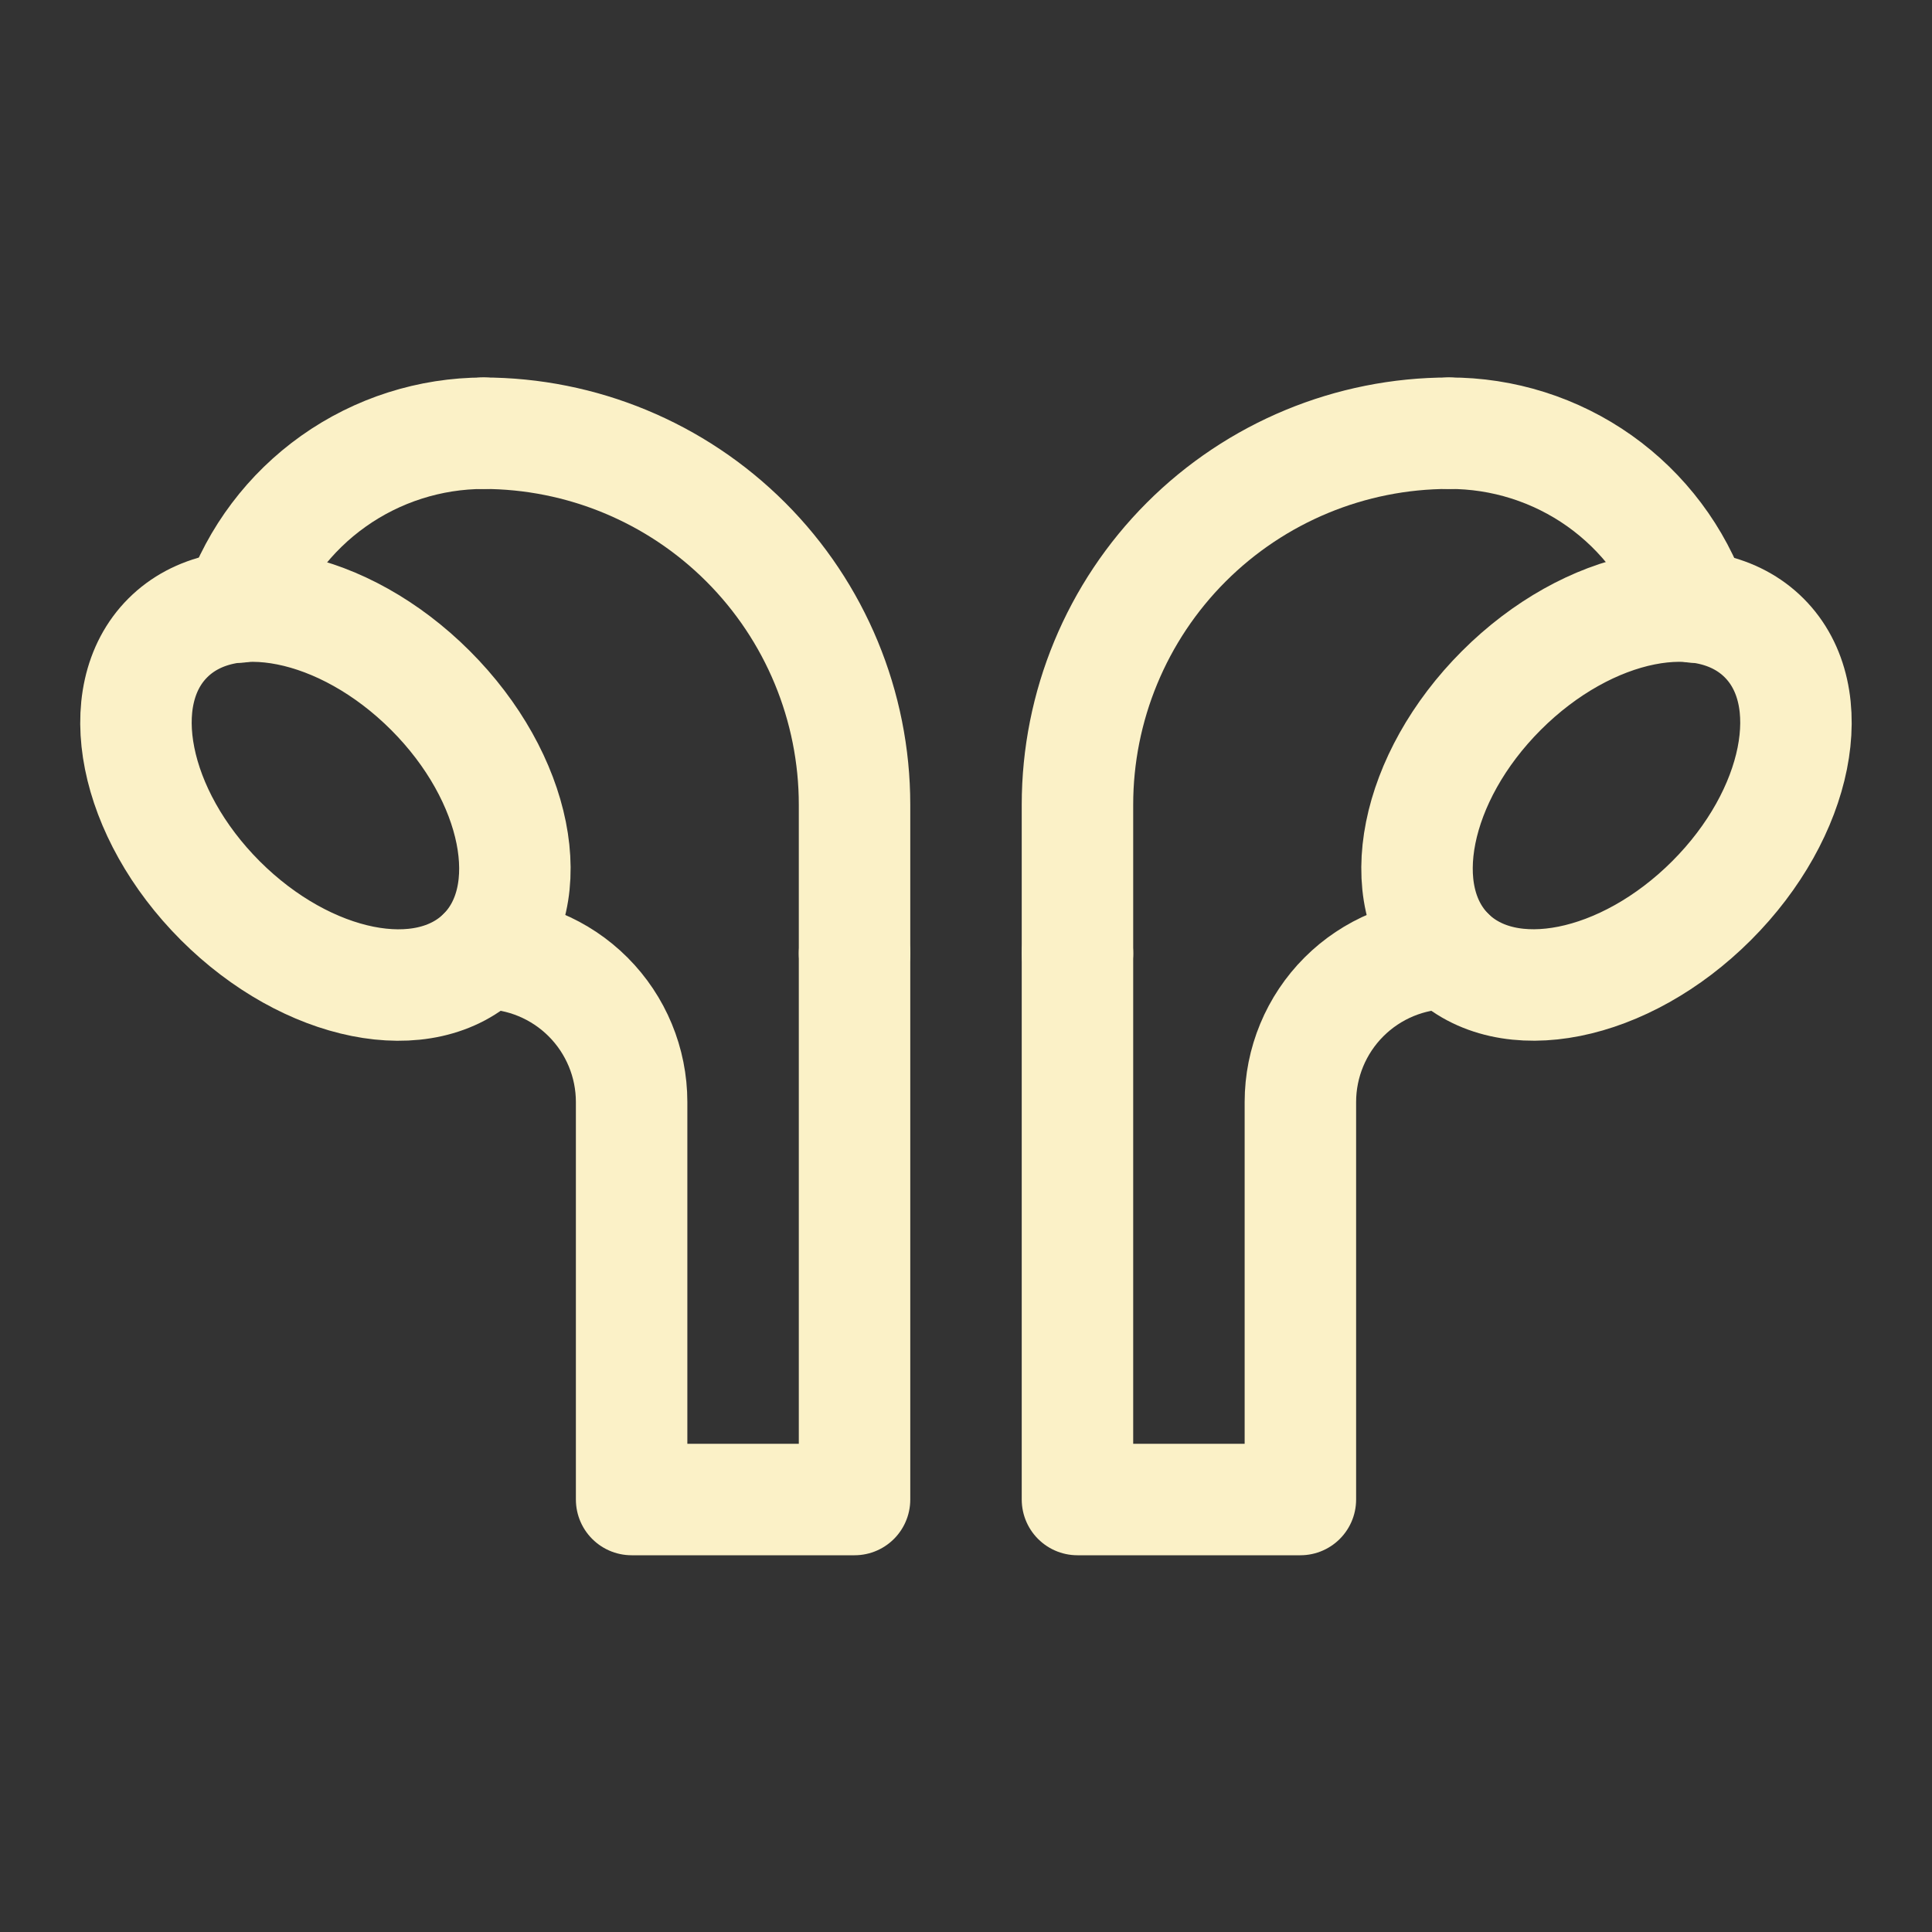 <?xml version="1.0" encoding="utf-8"?>
<svg width="800px" height="800px" viewBox="0 -1 26 26" fill="none" xmlns="http://www.w3.org/2000/svg">
    <rect x="0" y="-1" width="26" height="26" fill="#333333" stroke="none"/>
    <path d="M19.5 4.83C18.174 4.83 16.902 5.357 15.964 6.295C15.027 7.232 14.5 8.504 14.5 9.83V11.83" stroke="#fbf1c7" stroke-width="1.5" stroke-linecap="round" stroke-linejoin="round"/>
    <path d="M22.8 7.17C22.562 6.485 22.117 5.891 21.525 5.471C20.933 5.052 20.225 4.828 19.5 4.83" stroke="#fbf1c7" stroke-width="1.5" stroke-linecap="round" stroke-linejoin="round"/>
    <path d="M14.5 11.83V19.18H17.5V13.83C17.5 13.3 17.711 12.791 18.086 12.416C18.461 12.041 18.97 11.83 19.5 11.83" stroke="#fbf1c7" stroke-width="1.5" stroke-linecap="round" stroke-linejoin="round"/>
    <path d="M23.034 11.12C24.205 9.949 24.522 8.366 23.741 7.585C22.96 6.804 21.377 7.12 20.205 8.292C19.034 9.463 18.717 11.046 19.498 11.827C20.279 12.608 21.862 12.292 23.034 11.12Z" stroke="#fbf1c7" stroke-width="1.5" stroke-linecap="round" stroke-linejoin="round"/>
    <path d="M6.5 4.83C7.826 4.83 9.098 5.357 10.036 6.295C10.973 7.232 11.5 8.504 11.5 9.83V11.83" stroke="#fbf1c7" stroke-width="1.5" stroke-linecap="round" stroke-linejoin="round"/>
    <path d="M3.211 7.17C3.451 6.487 3.898 5.894 4.489 5.475C5.08 5.056 5.786 4.831 6.511 4.83" stroke="#fbf1c7" stroke-width="1.5" stroke-linecap="round" stroke-linejoin="round"/>
    <path d="M11.5 11.83V19.18H8.5V13.83C8.5 13.3 8.289 12.791 7.914 12.416C7.539 12.041 7.03 11.83 6.5 11.83" stroke="#fbf1c7" stroke-width="1.5" stroke-linecap="round" stroke-linejoin="round"/>
    <path d="M6.501 11.828C7.282 11.047 6.965 9.464 5.793 8.292C4.622 7.121 3.039 6.804 2.258 7.585C1.477 8.366 1.794 9.949 2.965 11.121C4.137 12.292 5.72 12.609 6.501 11.828Z" stroke="#fbf1c7" stroke-width="1.5" stroke-linecap="round" stroke-linejoin="round"/>
</svg>